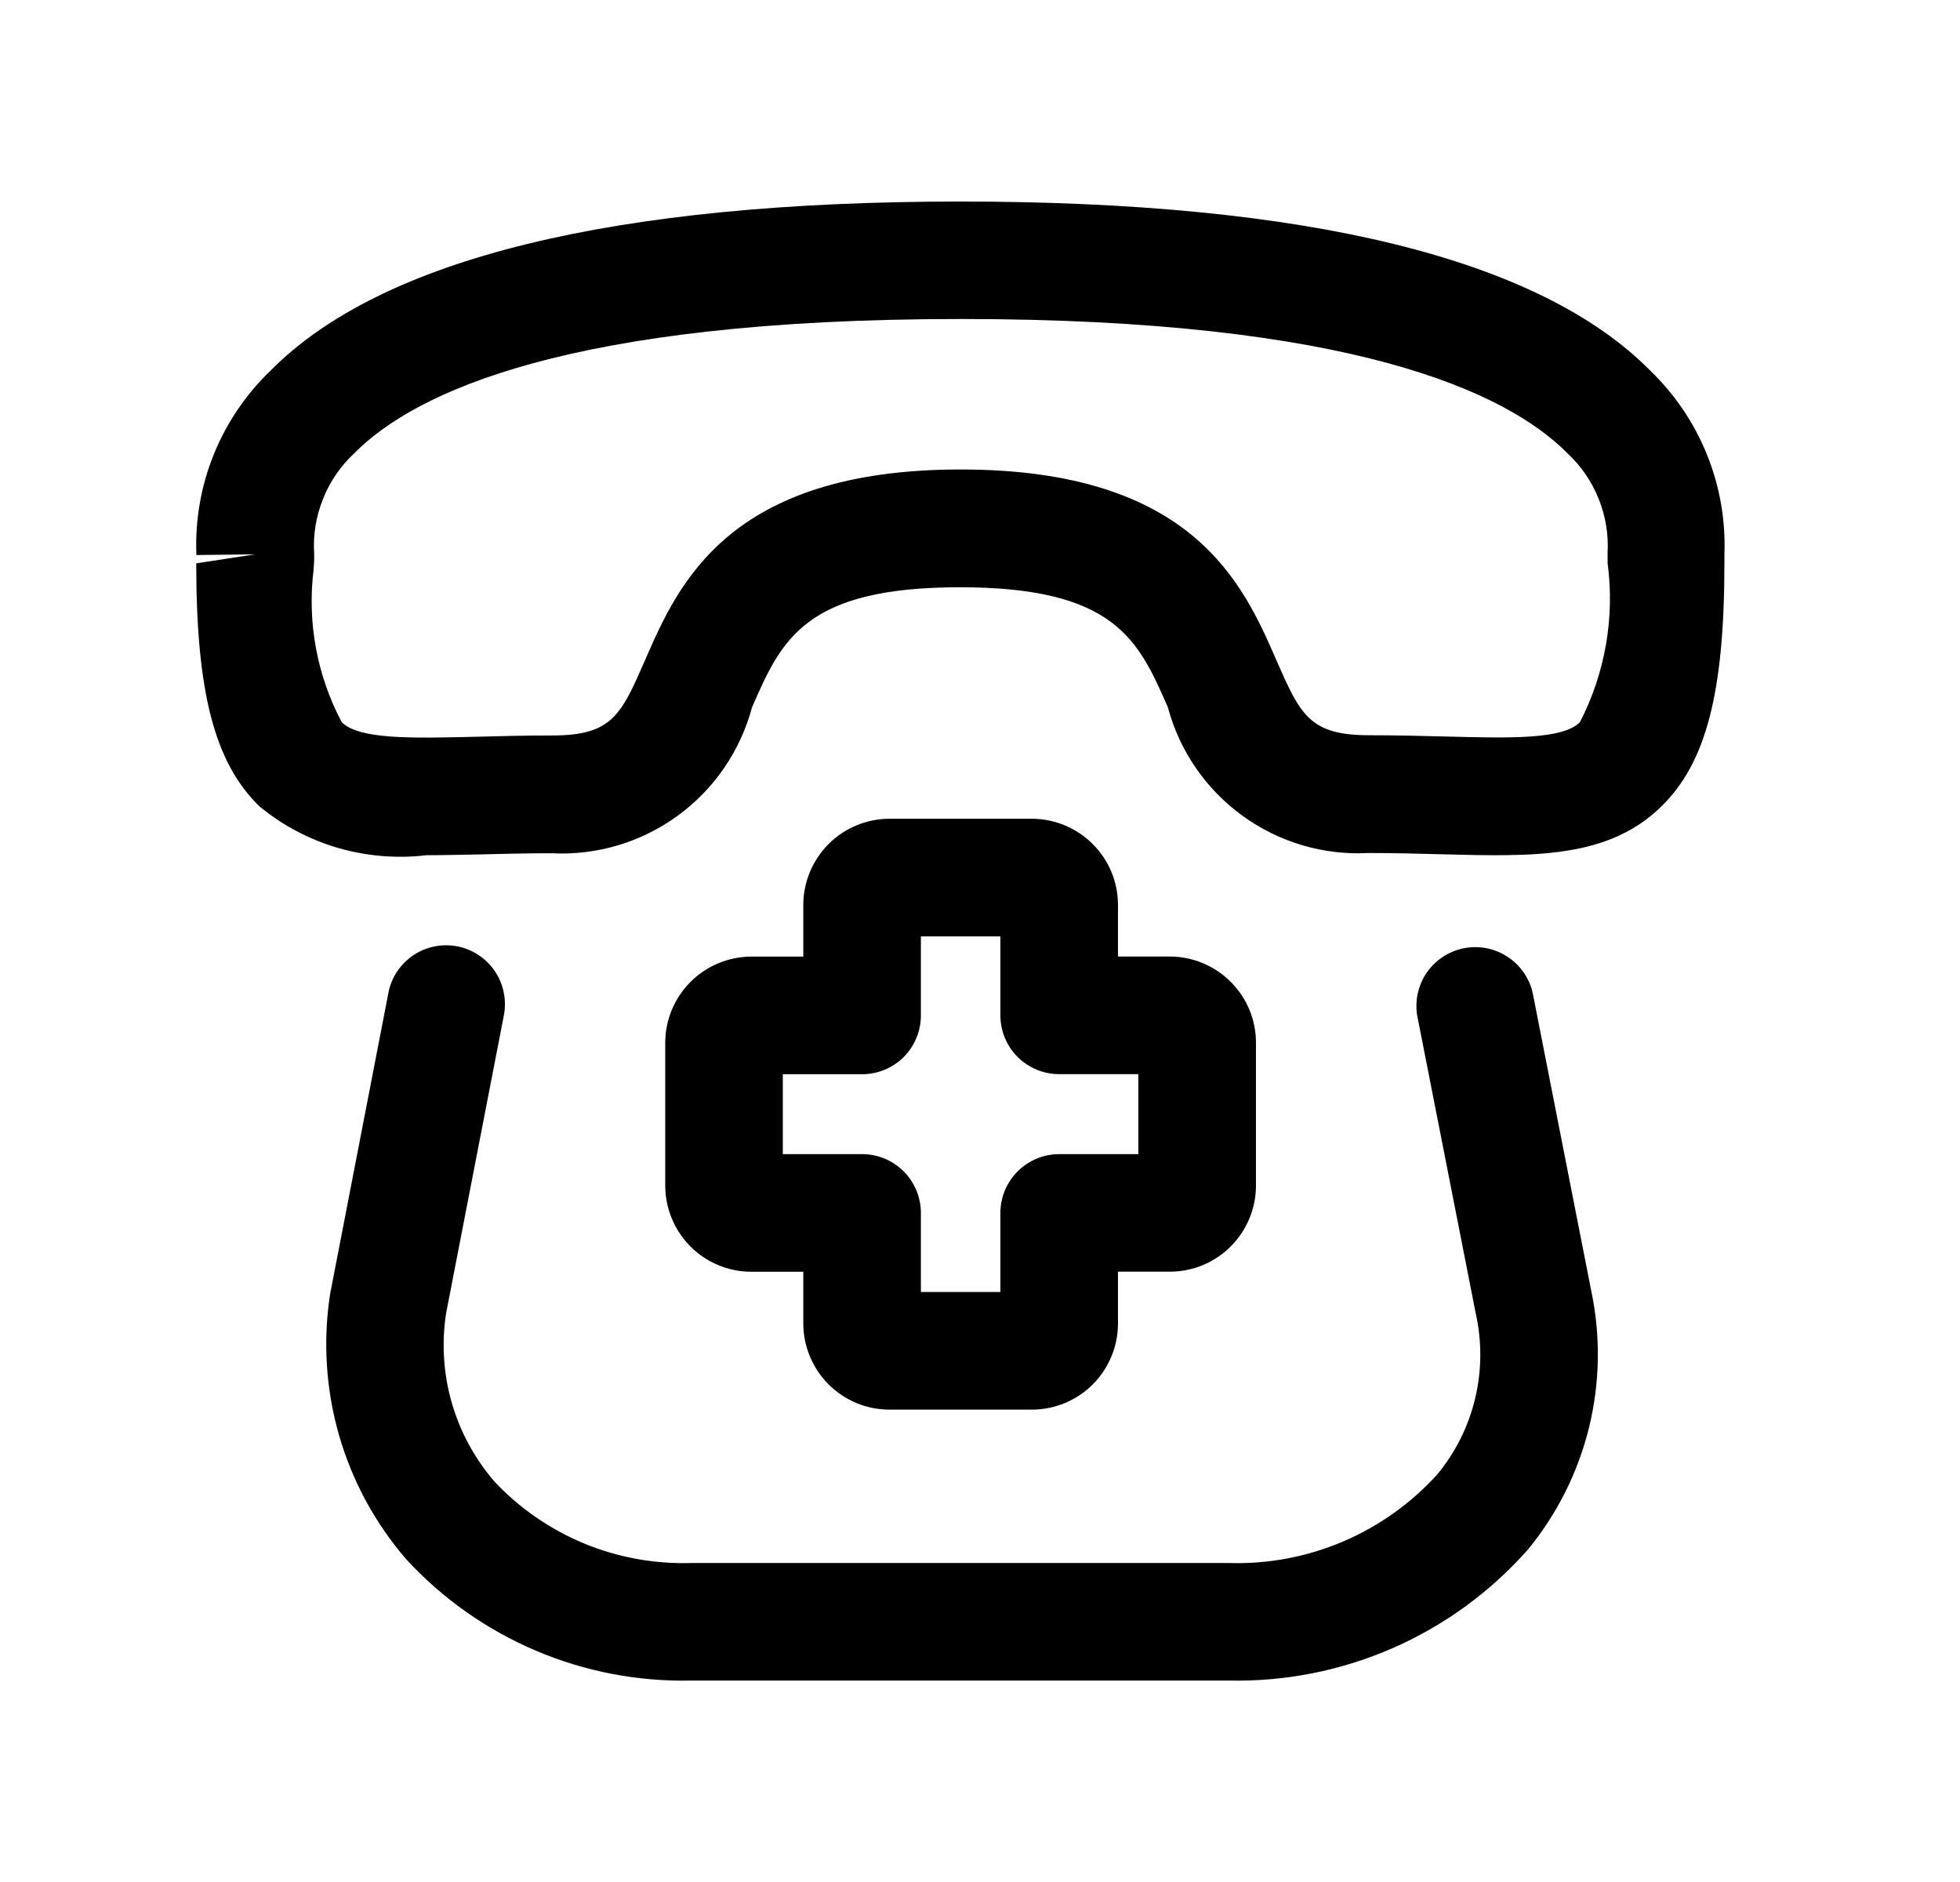 <svg width="25" height="24" viewBox="0 0 25 24" fill="none" xmlns="http://www.w3.org/2000/svg">
<path d="M15.672 21.431H8.823C8.14 21.447 7.463 21.317 6.835 21.05C6.207 20.783 5.643 20.386 5.181 19.884C4.784 19.424 4.492 18.884 4.324 18.301C4.157 17.718 4.118 17.105 4.21 16.505L4.954 12.662C4.972 12.565 5.01 12.473 5.064 12.391C5.119 12.309 5.189 12.238 5.27 12.183C5.352 12.128 5.444 12.089 5.54 12.07C5.637 12.05 5.736 12.05 5.833 12.068C5.93 12.087 6.022 12.125 6.104 12.179C6.186 12.234 6.257 12.304 6.312 12.385C6.367 12.467 6.406 12.559 6.425 12.655C6.445 12.752 6.445 12.851 6.427 12.948L5.69 16.748C5.631 17.13 5.656 17.52 5.763 17.891C5.87 18.262 6.057 18.605 6.31 18.897C6.631 19.238 7.022 19.506 7.455 19.685C7.888 19.863 8.354 19.947 8.823 19.932H15.672C16.171 19.948 16.667 19.855 17.126 19.66C17.586 19.465 17.997 19.172 18.333 18.802C18.566 18.52 18.731 18.188 18.816 17.832C18.901 17.476 18.903 17.105 18.823 16.748L18.076 12.948C18.045 12.756 18.09 12.559 18.201 12.399C18.313 12.24 18.482 12.13 18.673 12.092C18.864 12.055 19.062 12.093 19.225 12.199C19.389 12.304 19.505 12.469 19.549 12.659L20.296 16.459C20.418 17.034 20.408 17.63 20.269 18.201C20.129 18.772 19.863 19.305 19.49 19.759C19.013 20.299 18.425 20.728 17.765 21.017C17.106 21.305 16.391 21.447 15.672 21.431Z" fill="black"/>
<path d="M13.166 17.976H11.339C11.05 17.975 10.772 17.858 10.568 17.654C10.363 17.448 10.248 17.171 10.246 16.881V16.218H9.579C9.29 16.217 9.012 16.101 8.807 15.896C8.603 15.691 8.487 15.414 8.485 15.124V13.293C8.487 13.004 8.603 12.726 8.807 12.522C9.012 12.317 9.29 12.201 9.579 12.199H10.246V11.535C10.248 11.246 10.364 10.969 10.568 10.764C10.773 10.559 11.05 10.443 11.339 10.441H13.166C13.456 10.443 13.733 10.559 13.938 10.764C14.143 10.968 14.259 11.246 14.26 11.535V12.198H14.926C15.216 12.2 15.493 12.316 15.698 12.521C15.903 12.725 16.019 13.003 16.02 13.292V15.123C16.019 15.413 15.903 15.69 15.698 15.895C15.493 16.1 15.216 16.216 14.926 16.217H14.26V16.88C14.259 17.17 14.144 17.448 13.939 17.654C13.734 17.859 13.456 17.975 13.166 17.976ZM11.746 16.476H12.76V15.468C12.76 15.27 12.839 15.079 12.98 14.938C13.121 14.797 13.312 14.718 13.51 14.718H14.52V13.698H13.51C13.312 13.698 13.121 13.619 12.98 13.479C12.839 13.338 12.76 13.147 12.76 12.948V11.941H11.746V12.949C11.746 13.148 11.667 13.339 11.527 13.48C11.386 13.62 11.195 13.699 10.996 13.699H9.985V14.718H10.996C11.195 14.718 11.386 14.797 11.527 14.938C11.667 15.079 11.746 15.27 11.746 15.468V16.476Z" fill="black"/>
<path d="M5.44 10.906C5.061 10.951 4.677 10.919 4.311 10.813C3.945 10.706 3.604 10.526 3.31 10.284C2.736 9.726 2.503 8.827 2.503 7.184L3.255 7.069L2.505 7.078C2.487 6.642 2.561 6.207 2.724 5.802C2.887 5.397 3.134 5.031 3.449 4.728C4.864 3.296 7.825 2.571 12.248 2.57C16.674 2.57 19.634 3.295 21.049 4.726C21.363 5.029 21.61 5.394 21.773 5.799C21.937 6.204 22.012 6.639 21.995 7.075C21.995 7.103 21.995 7.154 21.995 7.181C21.995 8.829 21.762 9.729 21.188 10.287C20.51 10.948 19.573 10.925 18.381 10.894C18.098 10.886 17.79 10.878 17.456 10.878C16.881 10.909 16.313 10.741 15.847 10.402C15.381 10.064 15.045 9.576 14.896 9.019C14.522 8.165 14.226 7.489 12.243 7.489C10.26 7.489 9.966 8.165 9.592 9.02C9.443 9.577 9.108 10.065 8.642 10.404C8.176 10.743 7.608 10.911 7.033 10.881C6.704 10.881 6.399 10.889 6.119 10.896C5.888 10.9 5.658 10.906 5.44 10.906ZM12.253 4.068C7.258 4.068 5.29 5 4.519 5.78C4.344 5.943 4.208 6.141 4.12 6.363C4.031 6.584 3.992 6.822 4.007 7.059C4.009 7.128 4.006 7.196 4 7.264C3.917 7.934 4.043 8.614 4.359 9.21C4.585 9.432 5.247 9.415 6.091 9.395C6.384 9.387 6.7 9.379 7.043 9.379C7.808 9.379 7.922 9.118 8.228 8.418C8.65 7.45 9.288 5.987 12.253 5.987C15.218 5.987 15.857 7.449 16.279 8.416C16.587 9.116 16.701 9.376 17.467 9.376C17.814 9.376 18.135 9.385 18.43 9.392C19.264 9.414 19.93 9.431 20.151 9.211C20.474 8.586 20.598 7.877 20.505 7.179V7.189C20.505 7.189 20.505 7.13 20.505 7.057C20.519 6.82 20.48 6.582 20.391 6.361C20.303 6.14 20.166 5.941 19.992 5.779C19.217 5 17.248 4.068 12.253 4.068Z" fill="black"/>
</svg>